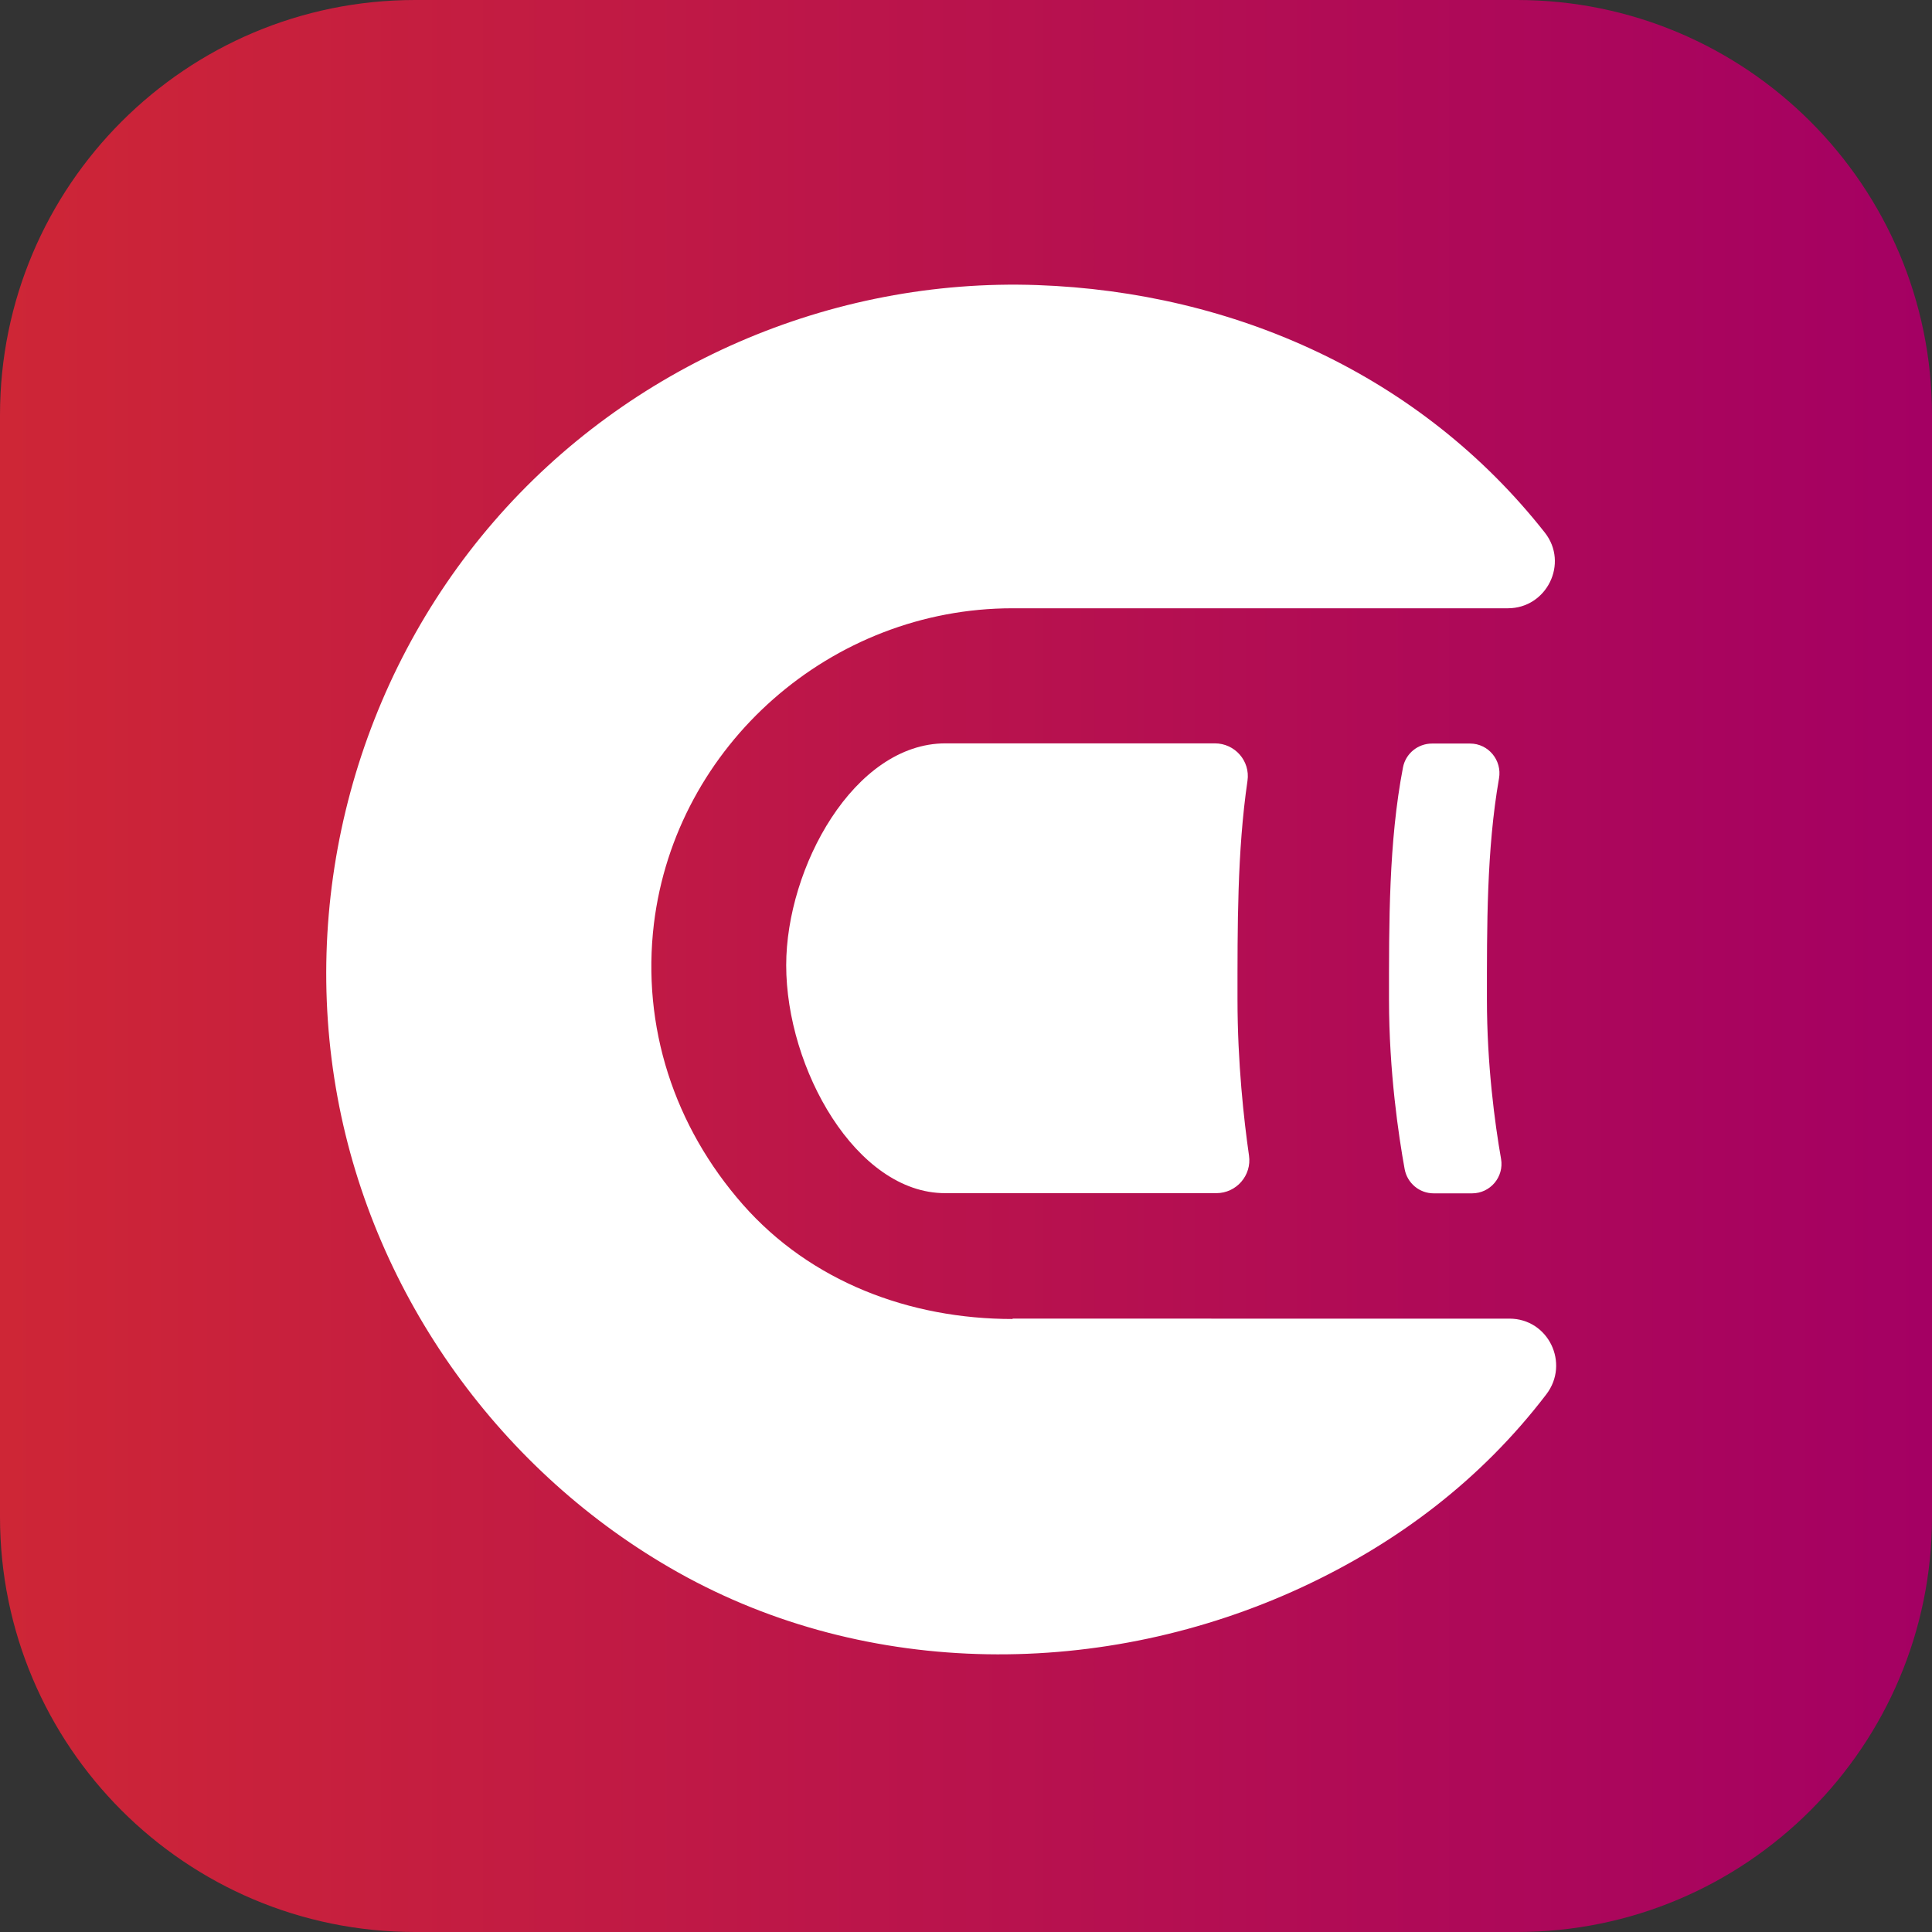 <?xml version="1.0" encoding="utf-8"?>
<!-- Generator: Adobe Illustrator 22.0.0, SVG Export Plug-In . SVG Version: 6.00 Build 0)  -->
<svg version="1.1" xmlns="http://www.w3.org/2000/svg" xmlns:xlink="http://www.w3.org/1999/xlink" x="0px" y="0px"
	 viewBox="0 0 1024 1024" enable-background="new 0 0 1024 1024" xml:space="preserve">
<rect x="0" y="0" width="1024" height="1024" fill="#333333" stroke="none"/>
<g id="Background">
	<linearGradient id="SVGID_1_" gradientUnits="userSpaceOnUse" x1="0" y1="512" x2="1024" y2="512">
		<stop  offset="0" style="stop-color:#CE2636"/>
		<stop  offset="1" style="stop-color:#A40063"/>
	</linearGradient>
	<path fill="url(#SVGID_1_)" d="M804,1024H220C98.5,1024,0,925.5,0,804V220C0,98.5,98.5,0,220,0h584c121.5,0,220,98.5,220,220v584
		C1024,925.5,925.5,1024,804,1024z"/>
</g>
<g id="C-finger">
	<path fill="#FFFFFF" d="M536.7,699.1c-54.6,0-107-19.8-143-60.7c-36.3-41.3-53.7-94.2-47.1-148.9c11.6-94.7,94.1-167.1,190-167.1
		h262.6c20.6,0,32.4-23.8,19.6-40.1c-65.8-83.6-164.7-127.5-269-131.2c-109.5-3.9-216.6,42.6-288.2,125.5
		c-72,83.3-102.7,196.7-82.7,305c19.5,105.7,86.8,199.2,180.5,251.8c100.8,56.6,225.9,56.5,330.8,7.8
		c50.1-23.3,94.6-56.6,129.4-102.2c12.5-16.4,1.1-40.1-19.6-40.1H536.7z"/>
	<path fill="#FFFFFF" d="M655.9,529.7c0-38.1-0.2-78.4,5.3-115.9c1.5-10.5-6.7-19.8-17.3-19.8l-118.6,0c-8.1,0-16.1,0-24.2,0
		c-48.5,0-84.4,65.9-84.4,117.6c0,54.8,37.1,120.8,84.2,120.8c8.1,0,16.1,0,24.2,0h119.6c10.6,0,18.8-9.4,17.3-19.9
		C659.3,593.7,655.9,563.3,655.9,529.7z"/>
	<path fill="#FFFFFF" d="M788.1,529.7c0-38.6-0.2-79.3,6.4-117.1c1.7-9.6-5.6-18.5-15.3-18.5h-20.2c-7.5,0-14,5.3-15.4,12.7
		c-7.6,39.5-7.4,82.4-7.4,123c0,38.2,5.1,72.3,8.3,89.9c1.4,7.4,7.8,12.8,15.4,12.8h20.3c9.7,0,17-8.7,15.4-18.2
		C792.3,595.5,788.1,564.3,788.1,529.7z"/>
</g>
</svg>

